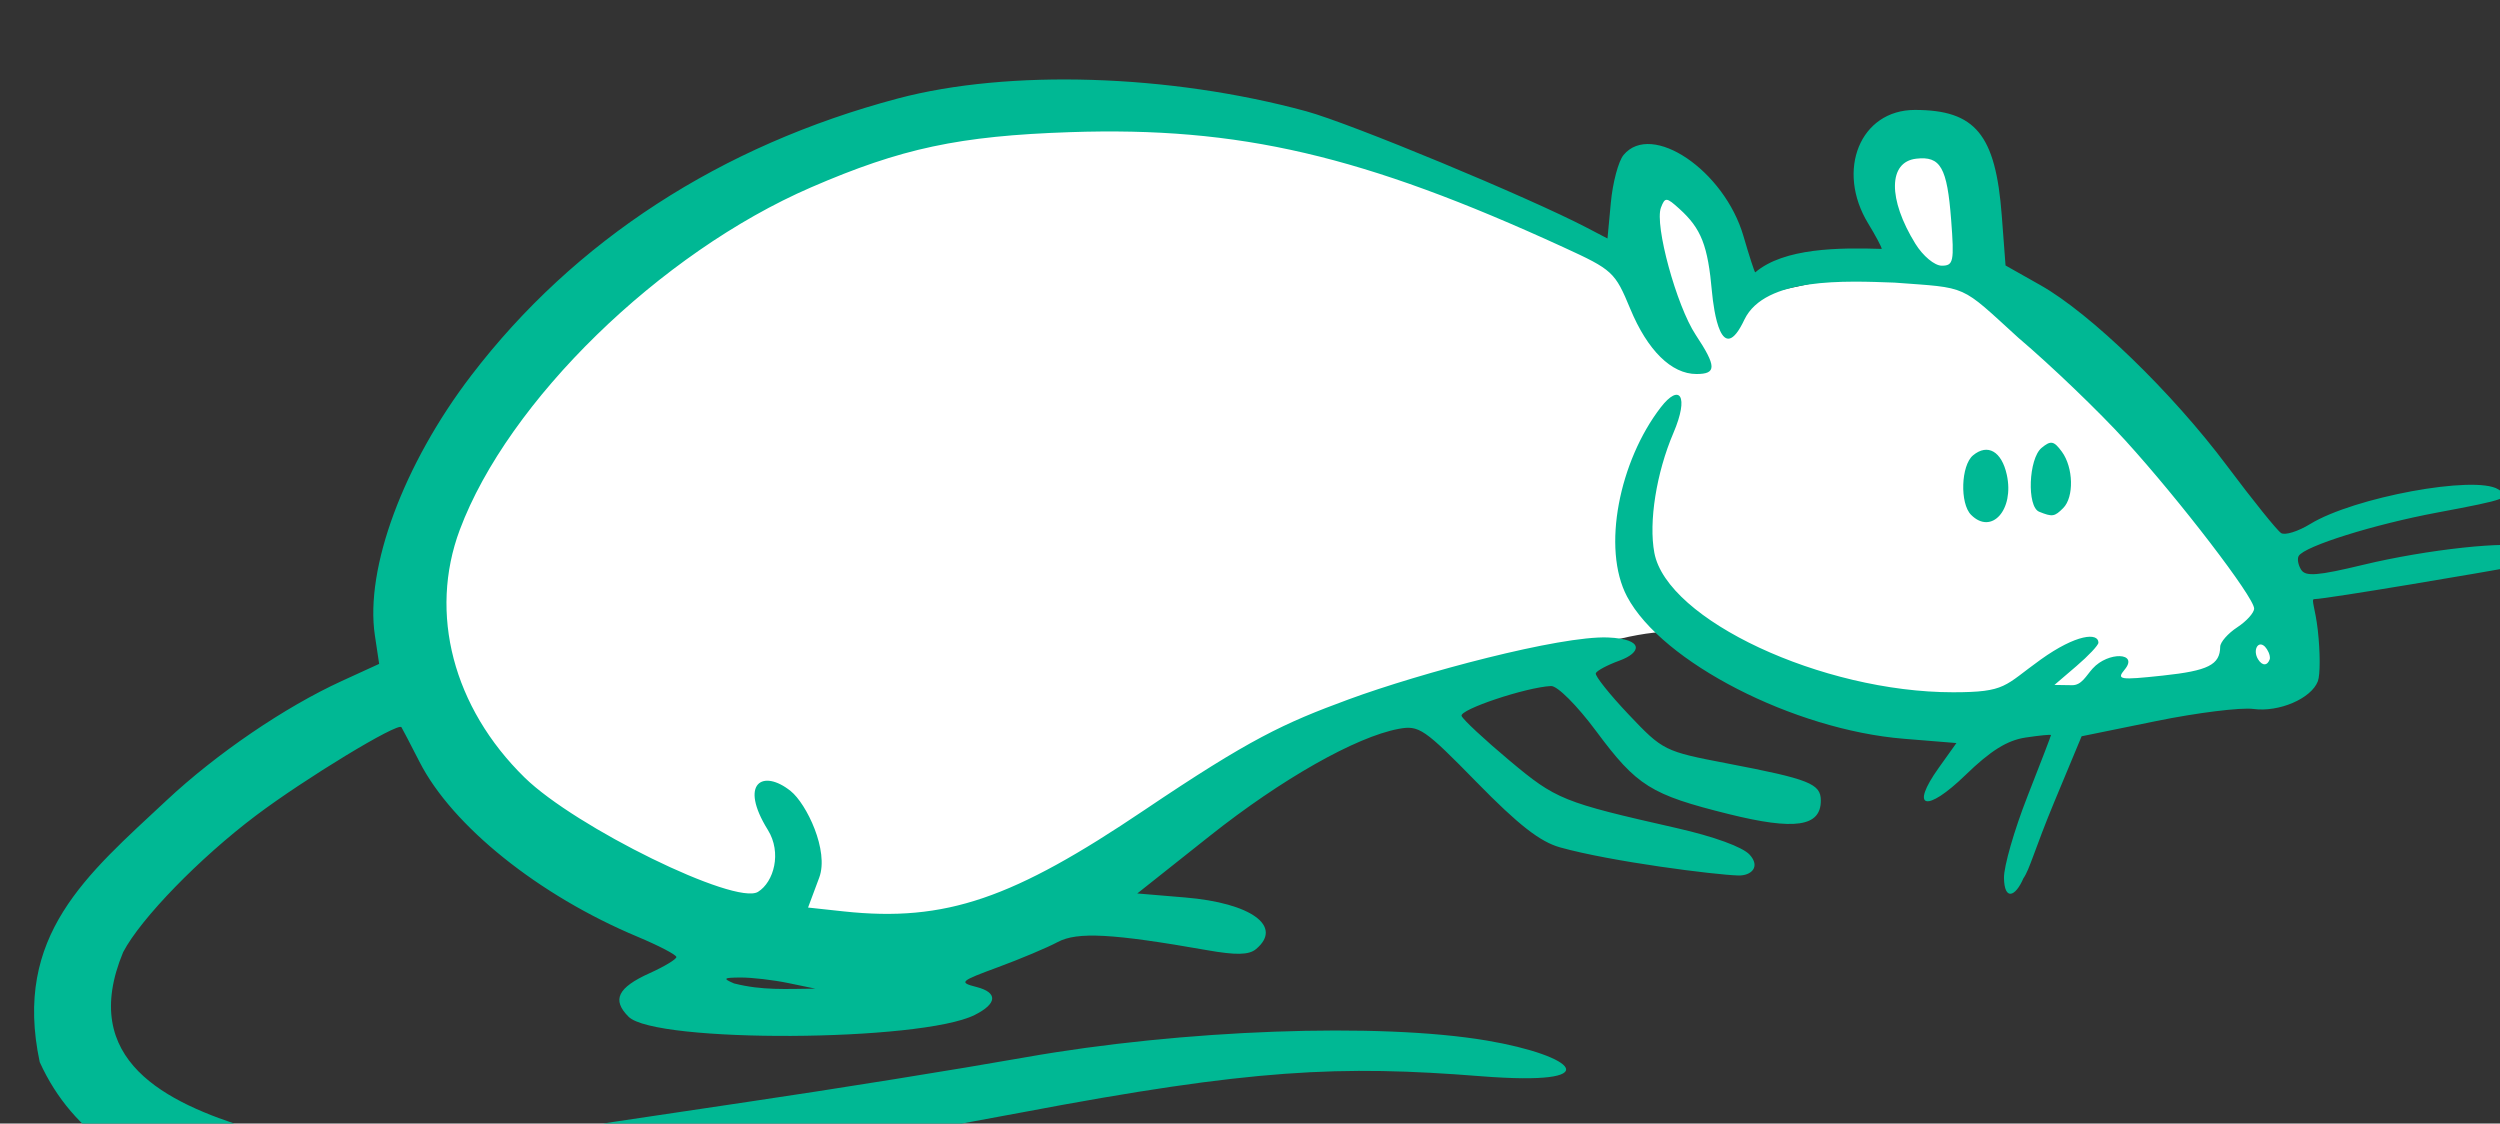 <?xml version="1.0" ?><svg height="100.983mm" viewBox="0 0 224.696 100.983" width="224.696mm" xmlns="http://www.w3.org/2000/svg">
    <rect x="0" y="0" width="224.696" height="100.983" fill="#333333" stroke="none"/>
    <path d="m 7485.179,17325.295 c 9.803,-78.655 49.981,-101.891 79.114,-130.222 29.132,-28.331 96.507,-45.913 136.413,-46.348 102.724,-1.119 189.017,59.349 189.017,59.349 0,0 -1.519,-33.752 8.008,-35.243 9.527,-1.491 29.409,42.869 29.409,42.869 l 59.646,-12.675 c 0,0 -29.271,-38.892 -3.59,-44.111 25.681,-5.219 25.267,51.567 25.267,51.567 0,0 47.772,24.478 77.733,58.774 29.961,34.295 32.308,76.418 32.308,76.418 0,0 -55.642,13.793 -99.134,10.935 -43.492,-2.858 -90.849,-15.408 -104.104,-25.597 -13.255,-10.189 -65.445,12.053 -83.67,19.384 -18.226,7.331 -61.441,23.609 -97.616,47.094 -36.174,23.484 -95.544,48.709 -144.282,32.555 -48.739,-16.153 -103.829,-47.839 -104.519,-104.749 z" fill="#FFFFFF" transform="translate(257.491,-166.467) matrix(0.265,0,0,0.265,-2202.106,-4368.779)"/>
    <path d="m 7351.647,17474.378 c -9.176,-43.052 16.121,-63.629 42.96,-88.735 17.03,-15.931 40.145,-31.681 59.504,-40.543 l 12.655,-5.795 -1.452,-9.686 c -3.408,-22.724 9.708,-58.083 32.697,-88.147 35.009,-45.784 84.591,-77.979 144.653,-93.924 37.614,-9.985 92.181,-8.282 138.511,4.321 14.993,4.081 75.409,29.155 95.307,39.556 l 6.889,3.602 1.149,-12.261 c 0.631,-6.745 2.566,-13.972 4.3,-16.06 9.52,-11.471 34.191,5.226 40.674,27.524 1.968,6.772 3.764,12.302 3.99,12.287 9.752,-8.328 28.5,-8.418 42.897,-7.958 0,-0.599 -2.063,-4.475 -4.585,-8.611 -11.045,-18.116 -2.669,-38.523 15.814,-38.523 20.557,0 27.406,8.324 29.487,35.831 l 1.28,16.924 11.848,6.686 c 16.934,9.556 44.654,36.398 63.238,61.23 8.793,11.75 17.068,22.032 18.39,22.849 1.322,0.817 5.744,-0.562 9.826,-3.066 14.809,-9.082 55.88,-16.671 63.782,-11.789 4.659,2.88 3.324,3.387 -20.764,7.905 -21.389,4.013 -44.824,11.354 -46.884,14.687 -0.572,0.925 -0.212,3.027 0.804,4.668 1.487,2.404 5.584,2.083 21.092,-1.653 21.647,-5.218 49.694,-8.243 55.554,-5.995 6.182,2.371 4.535,4.958 -4.204,6.597 -7.629,1.432 -63.677,11.001 -68.02,11.045 -1.11,0 0.41,3.168 1.244,10.541 0.834,7.373 0.842,15.161 0.02,17.31 -2.258,5.882 -13.15,10.56 -21.885,9.397 -4.27,-0.569 -19.121,1.282 -33.002,4.116 l -25.239,5.148 -9.209,22.118 c -6.671,16.023 -8.398,23.073 -10.542,26.064 -2.704,6.307 -6.453,7.669 -6.582,-0.135 -0.07,-3.887 3.497,-16.28 7.918,-27.541 4.421,-11.263 8.038,-20.675 8.038,-20.92 0,-0.244 -3.876,0.13 -8.612,0.841 -6.238,0.933 -11.862,4.437 -20.395,12.711 -13.356,12.95 -18.985,11.462 -9.097,-2.404 l 6.017,-8.438 -17.831,-1.448 c -37.349,-3.032 -82.098,-26.016 -93.864,-48.212 -8.707,-16.426 -2.544,-46.104 11.412,-64.185 6.41,-8.304 9.729,-4.013 4.284,8.707 -5.763,13.466 -8.416,30.155 -6.455,40.611 4.266,22.734 56.879,47.304 101.3,47.304 18.165,0 17.289,-2.17 29.74,-11.088 12.155,-8.702 19.577,-9.215 19.577,-5.73 0,0.855 -3.358,4.431 -7.463,7.944 l -7.464,6.39 5.959,0.09 c 3.278,0.05 4.723,-3.13 7.01,-5.655 5.291,-5.848 15.684,-5.461 10.873,0.334 -2.872,3.461 -1.808,3.632 12.924,2.057 15.398,-1.643 19.387,-3.649 19.464,-9.794 0.02,-1.55 2.618,-4.511 5.776,-6.58 3.158,-2.068 5.737,-4.934 5.731,-6.367 -0.02,-3.827 -25.182,-36.667 -43.705,-57.03 -8.844,-9.722 -25.146,-25.372 -36.228,-34.771 -20.114,-18.302 -16.693,-16.837 -42.052,-18.738 -16.44,-0.592 -43.867,-1.914 -50.869,12.485 -7.867,16.741 -10.461,-3.286 -11.017,-9.229 -1.408,-15.882 -3.628,-21.56 -11.063,-28.287 -4.397,-3.981 -4.871,-4.011 -6.251,-0.416 -2.235,5.825 5.261,33.298 11.768,43.132 7.106,10.738 7.159,13.313 0.273,13.313 -8.484,0 -16.601,-7.996 -22.454,-22.117 -5.181,-12.5 -5.966,-13.223 -22.615,-20.862 -68.008,-31.206 -109.942,-40.987 -167.403,-39.051 -37.537,1.267 -57.22,5.463 -87.837,18.731 -51.234,22.204 -102.793,72.466 -119.122,116.13 -10.603,28.351 -2.255,60.286 21.959,84.006 17.26,16.909 71.553,43.508 79.183,38.794 5.374,-3.323 8.147,-13.273 3.34,-21.005 -9.91,-15.94 -1.711,-20.737 7.718,-13.2 5.408,4.323 13.094,20.288 9.709,29.362 l -3.792,10.167 12.069,1.303 c 34.708,3.747 57.611,-4.462 101.925,-34.317 36.016,-24.262 47.357,-29.489 69.316,-37.575 24.538,-9.036 71.755,-21.629 87.952,-21.015 12.554,0.535 11.328,5.173 3.944,7.852 -4.086,1.482 -7.704,3.412 -8.038,4.284 -0.335,0.876 4.691,7.182 11.168,14.016 11.595,12.233 12.107,12.486 33.3,16.548 27.978,5.358 31.857,6.896 31.857,12.622 0,8.874 -8.798,10.161 -31.265,4.573 -26.441,-6.576 -31.102,-9.494 -44.925,-28.105 -6.505,-8.759 -13.166,-15.421 -15.315,-15.318 -8.49,0.413 -31.204,8.013 -30.335,10.152 0.513,1.263 7.808,8.055 16.211,15.093 15.862,13.285 17.998,14.149 56.596,22.901 12.825,2.909 22.53,6.444 24.911,9.076 3.732,4.123 0.517,7.151 -3.882,7.033 -7.816,-0.209 -42.986,-4.66 -60.412,-9.525 -6.812,-1.902 -14.121,-7.606 -28.279,-22.076 -17.835,-18.23 -19.58,-19.422 -26.504,-18.124 -14.504,2.722 -39.731,17.021 -64.006,36.28 l -24.631,19.543 16.247,1.362 c 22.444,1.883 33.304,9.803 24.013,17.514 -2.415,2.005 -6.731,2.095 -16.65,0.349 -32.044,-5.645 -43.967,-6.29 -50.612,-2.743 -3.526,1.885 -12.612,5.712 -20.191,8.509 -12.992,4.79 -13.412,5.174 -7.364,6.722 7.33,1.878 7.108,5.629 -0.561,9.485 -18.201,9.153 -108.42,9.613 -117.433,0.6 -5.723,-5.723 -3.7,-9.869 7.221,-14.792 4.978,-2.245 9.033,-4.7 9.012,-5.455 -0.022,-0.756 -5.964,-3.854 -13.205,-6.886 -33.466,-14.009 -62.796,-37.533 -73.905,-59.272 -3.092,-6.051 -5.856,-11.353 -6.142,-11.784 -1.149,-1.733 -32.741,17.445 -49.326,29.941 -19.142,14.425 -39.035,34.882 -45.052,46.331 -15.284,36.707 14.656,51.103 42.987,59.86 19.486,5.879 63.059,7.085 91.861,2.546 13.262,-2.093 47.883,-7.309 76.934,-11.59 29.051,-4.285 71.422,-11.085 94.158,-15.116 53.117,-9.415 120.069,-11.882 156.53,-5.701 30.124,5.107 42.013,15.579 -2.022,12.101 -47.599,-3.76 -77.44,-2.535 -155.808,12.31 -26.874,5.091 -75.903,13.752 -107.997,19.613 -50.145,9.158 -63.519,10.772 -95.096,11.469 -40.421,0.736 -106.956,2.36 -129.839,-48.16 z m 253.844,-26.83 c -5.052,-1.046 -12.286,-1.889 -16.076,-1.871 -5.883,0.02 -6.219,0.316 -2.296,2.001 9.559,2.437 17.655,1.857 27.559,1.767 -3.062,-0.63 -6.128,-1.271 -9.186,-1.897 z m 500.885,-114.073 c -2.335,-2.335 -4.261,1.178 -2.346,4.277 1.447,2.342 3.216,2.222 3.994,-0.121 0.181,-1.392 -0.771,-3.218 -1.648,-4.156 z m -106.444,-144.732 c -1.361,-17.84 -3.591,-21.745 -11.871,-20.783 -9.486,1.102 -9.608,13.706 -0.278,28.823 2.583,4.182 6.524,7.464 8.97,7.464 3.971,0 4.256,-1.39 3.179,-15.504 z m 6.764,100.015 c -3.861,-3.86 -3.439,-16.784 0.66,-20.184 4.943,-4.102 9.703,-1.369 11.448,6.576 2.602,11.843 -5.155,20.56 -12.108,13.608 z m 23.081,-1.061 c -4.212,-1.699 -3.593,-17.986 0.822,-21.651 3.138,-2.603 4.174,-2.408 6.89,1.306 3.925,5.37 4.156,15.393 0.44,19.11 -2.937,2.937 -3.662,3.047 -8.152,1.235 z" fill="#00B894" transform="translate(257.491,-166.467) matrix(0.265,0,0,0.265,-2202.106,-4368.779)"/>
</svg>